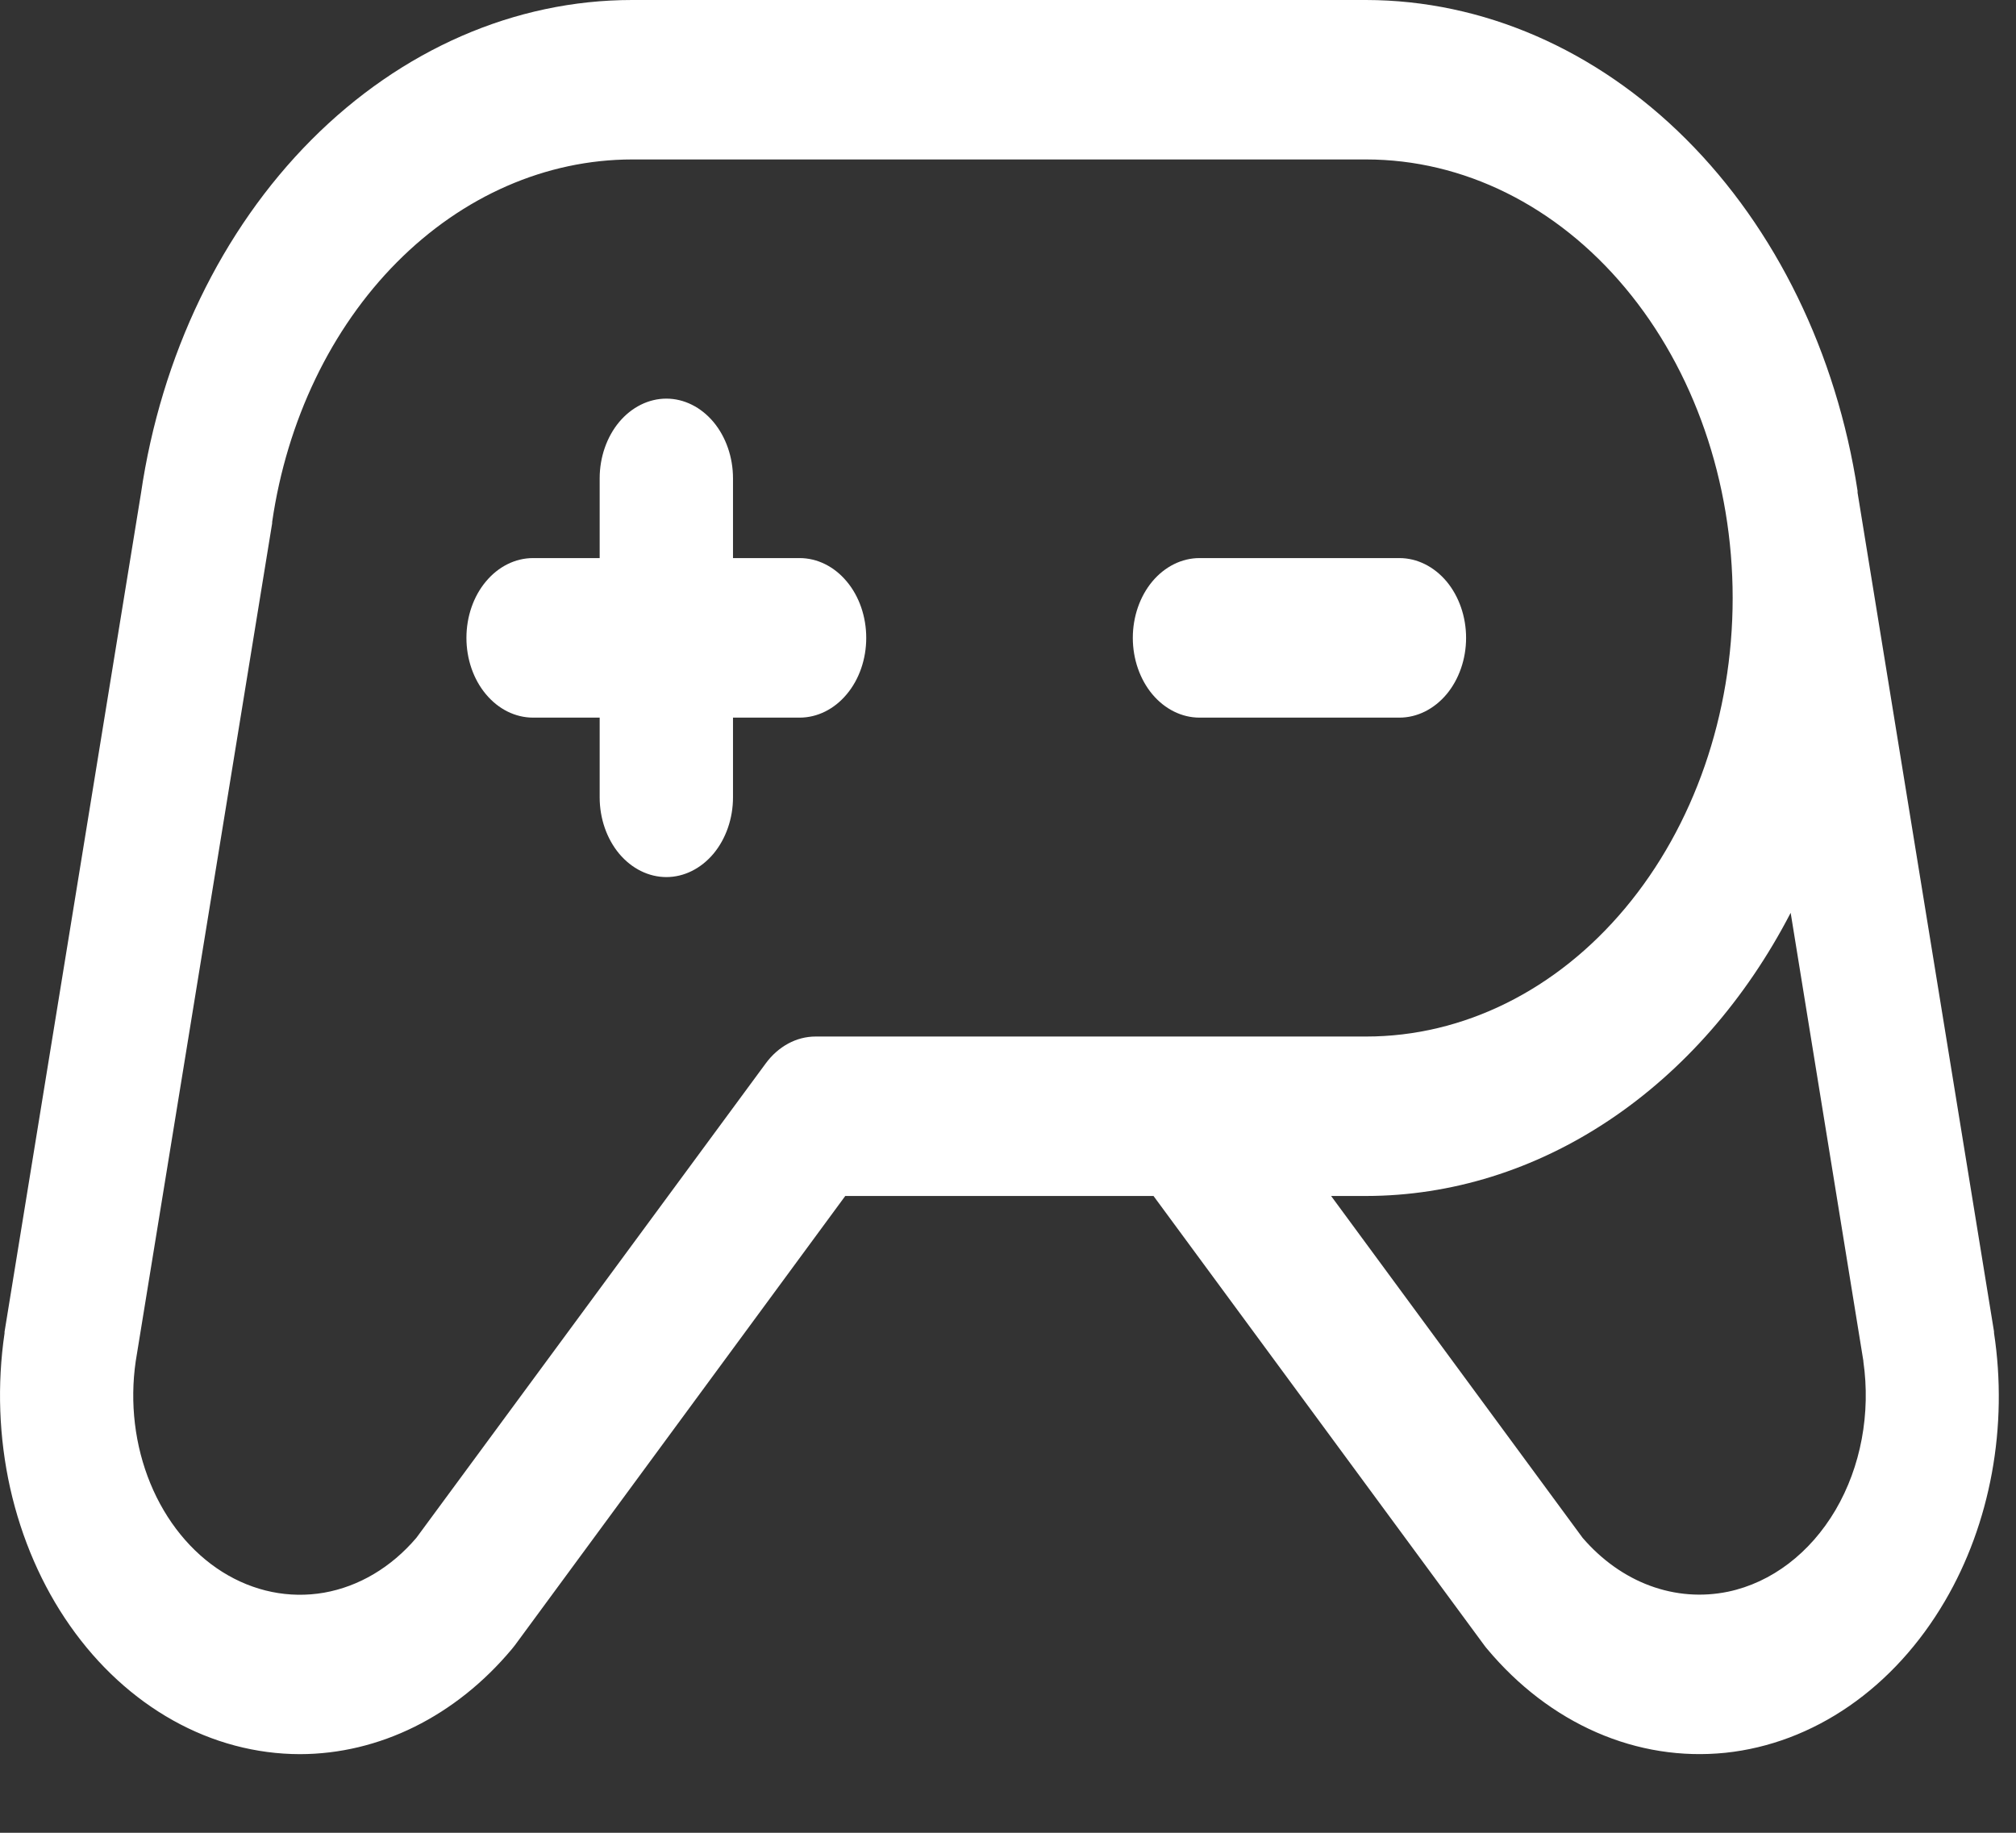 <svg width="22" height="20" viewBox="0 0 22 20" fill="none" xmlns="http://www.w3.org/2000/svg">
<rect x="0" y="0" width="22" height="20" fill="#333333" stroke="none"/>
<path d="M15.271 7.831H13.09C12.897 7.831 12.712 7.739 12.575 7.576C12.439 7.413 12.362 7.191 12.362 6.961C12.362 6.73 12.439 6.508 12.575 6.345C12.712 6.182 12.897 6.09 13.09 6.09H15.271C15.464 6.09 15.649 6.182 15.786 6.345C15.922 6.508 15.999 6.73 15.999 6.961C15.999 7.191 15.922 7.413 15.786 7.576C15.649 7.739 15.464 7.831 15.271 7.831ZM8.726 6.09H7.999V5.22C7.999 4.99 7.922 4.768 7.786 4.605C7.649 4.442 7.464 4.35 7.272 4.35C7.079 4.35 6.894 4.442 6.757 4.605C6.621 4.768 6.544 4.99 6.544 5.22V6.09H5.817C5.624 6.09 5.439 6.182 5.303 6.345C5.166 6.508 5.09 6.73 5.09 6.961C5.09 7.191 5.166 7.413 5.303 7.576C5.439 7.739 5.624 7.831 5.817 7.831H6.544V8.701C6.544 8.931 6.621 9.153 6.757 9.316C6.894 9.479 7.079 9.571 7.272 9.571C7.464 9.571 7.649 9.479 7.786 9.316C7.922 9.153 7.999 8.931 7.999 8.701V7.831H8.726C8.919 7.831 9.104 7.739 9.24 7.576C9.377 7.413 9.453 7.191 9.453 6.961C9.453 6.73 9.377 6.508 9.24 6.345C9.104 6.182 8.919 6.09 8.726 6.09ZM21.224 17.472C20.95 17.94 20.594 18.331 20.18 18.617C19.766 18.903 19.305 19.077 18.829 19.127C18.353 19.176 17.873 19.101 17.424 18.905C16.976 18.71 16.568 18.399 16.23 17.995C16.219 17.982 16.208 17.969 16.198 17.955L12.588 13.051H9.224L5.618 17.955L5.586 17.995C4.972 18.729 4.139 19.141 3.272 19.142C2.794 19.141 2.322 19.016 1.889 18.774C1.456 18.532 1.072 18.18 0.765 17.742C0.458 17.305 0.235 16.791 0.111 16.239C-0.012 15.687 -0.033 15.109 0.05 14.546C0.049 14.541 0.049 14.536 0.05 14.531L1.538 5.386C1.759 3.877 2.418 2.511 3.398 1.526C4.379 0.541 5.618 0 6.898 0H14.908C16.184 0.002 17.419 0.54 18.399 1.518C19.379 2.496 20.041 3.854 20.271 5.356C20.271 5.363 20.271 5.369 20.271 5.376L21.76 14.53C21.76 14.535 21.76 14.54 21.76 14.545C21.837 15.051 21.829 15.57 21.737 16.073C21.645 16.575 21.471 17.051 21.224 17.472ZM14.908 11.311C15.969 11.311 16.986 10.807 17.736 9.909C18.486 9.012 18.908 7.795 18.908 6.526C18.908 5.256 18.486 4.039 17.736 3.142C16.986 2.244 15.969 1.74 14.908 1.74H6.898C5.959 1.741 5.05 2.138 4.331 2.862C3.613 3.585 3.131 4.589 2.97 5.696V5.71L1.481 14.855C1.415 15.309 1.471 15.775 1.641 16.188C1.811 16.601 2.086 16.939 2.426 17.153C2.767 17.367 3.155 17.446 3.536 17.38C3.916 17.313 4.269 17.104 4.544 16.781L8.355 11.606C8.423 11.513 8.507 11.439 8.601 11.388C8.695 11.337 8.797 11.311 8.901 11.311H14.908ZM20.335 14.855L19.541 9.961C19.052 10.905 18.37 11.684 17.559 12.225C16.749 12.766 15.836 13.05 14.908 13.051H14.526L17.271 16.782C17.479 17.023 17.73 17.202 18.006 17.304C18.282 17.406 18.574 17.428 18.859 17.369C19.333 17.269 19.754 16.948 20.031 16.477C20.307 16.006 20.416 15.423 20.334 14.855H20.335Z" fill="white"/>
</svg>
